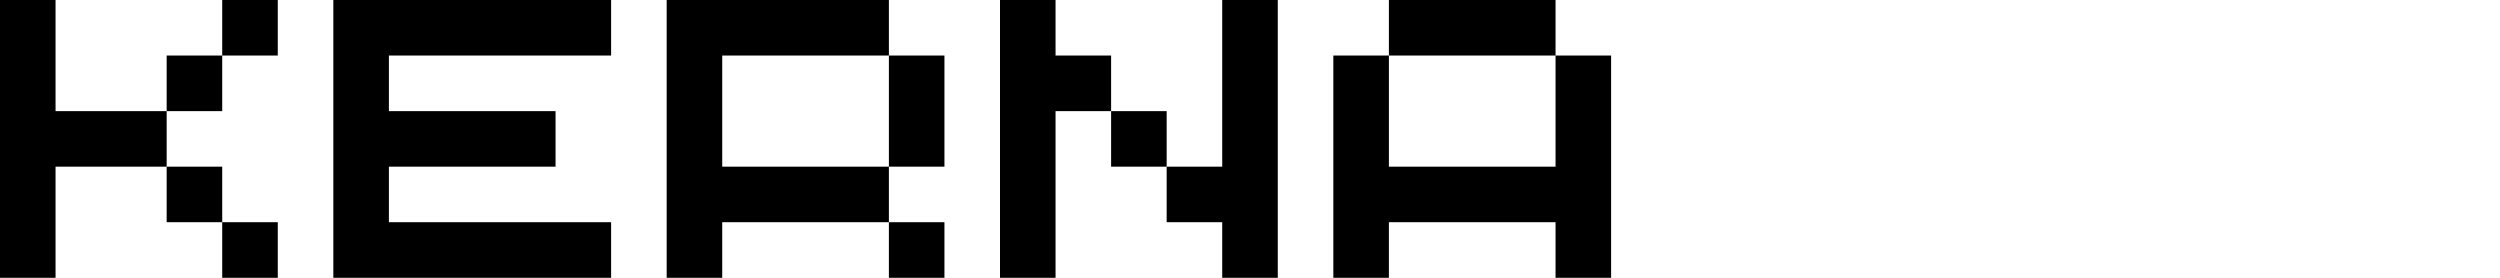 <?xml version="1.0" standalone="no"?>
<!DOCTYPE svg PUBLIC "-//W3C//DTD SVG 20010904//EN"
 "http://www.w3.org/TR/2001/REC-SVG-20010904/DTD/svg10.dtd">
<svg version="1.0" xmlns="http://www.w3.org/2000/svg"
 width="585pt" height="65pt" viewBox="0 0 585 65"
 preserveAspectRatio="xMidYMid meet">

<g transform="translate(0,65) scale(0.1,-0.1)"
fill="#000000" stroke="none">
<path d="M0 325 l0 -325 65 0 65 0 0 130 0 130 130 0 130 0 0 -65 0 -65 65 0
65 0 0 -65 0 -65 65 0 65 0 0 65 0 65 -65 0 -65 0 0 65 0 65 -65 0 -65 0 0 65
0 65 65 0 65 0 0 65 0 65 65 0 65 0 0 65 0 65 -65 0 -65 0 0 -65 0 -65 -65 0
-65 0 0 -65 0 -65 -130 0 -130 0 0 130 0 130 -65 0 -65 0 0 -325z"/>
<path d="M780 325 l0 -325 325 0 325 0 0 65 0 65 -260 0 -260 0 0 65 0 65 195
0 195 0 0 65 0 65 -195 0 -195 0 0 65 0 65 260 0 260 0 0 65 0 65 -325 0 -325
0 0 -325z"/>
<path d="M1560 325 l0 -325 65 0 65 0 0 65 0 65 195 0 195 0 0 -65 0 -65 65 0
65 0 0 65 0 65 -65 0 -65 0 0 65 0 65 65 0 65 0 0 130 0 130 -65 0 -65 0 0 65
0 65 -260 0 -260 0 0 -325z m520 65 l0 -130 -195 0 -195 0 0 130 0 130 195 0
195 0 0 -130z"/>
<path d="M2340 325 l0 -325 65 0 65 0 0 195 0 195 65 0 65 0 0 -65 0 -65 65 0
65 0 0 -65 0 -65 65 0 65 0 0 -65 0 -65 65 0 65 0 0 325 0 325 -65 0 -65 0 0
-195 0 -195 -65 0 -65 0 0 65 0 65 -65 0 -65 0 0 65 0 65 -65 0 -65 0 0 65 0
65 -65 0 -65 0 0 -325z"/>
<path d="M3250 585 l0 -65 -65 0 -65 0 0 -260 0 -260 65 0 65 0 0 65 0 65 195
0 195 0 0 -65 0 -65 65 0 65 0 0 260 0 260 -65 0 -65 0 0 65 0 65 -195 0 -195
0 0 -65z m390 -195 l0 -130 -195 0 -195 0 0 130 0 130 195 0 195 0 0 -130z"/>
</g>
</svg>
